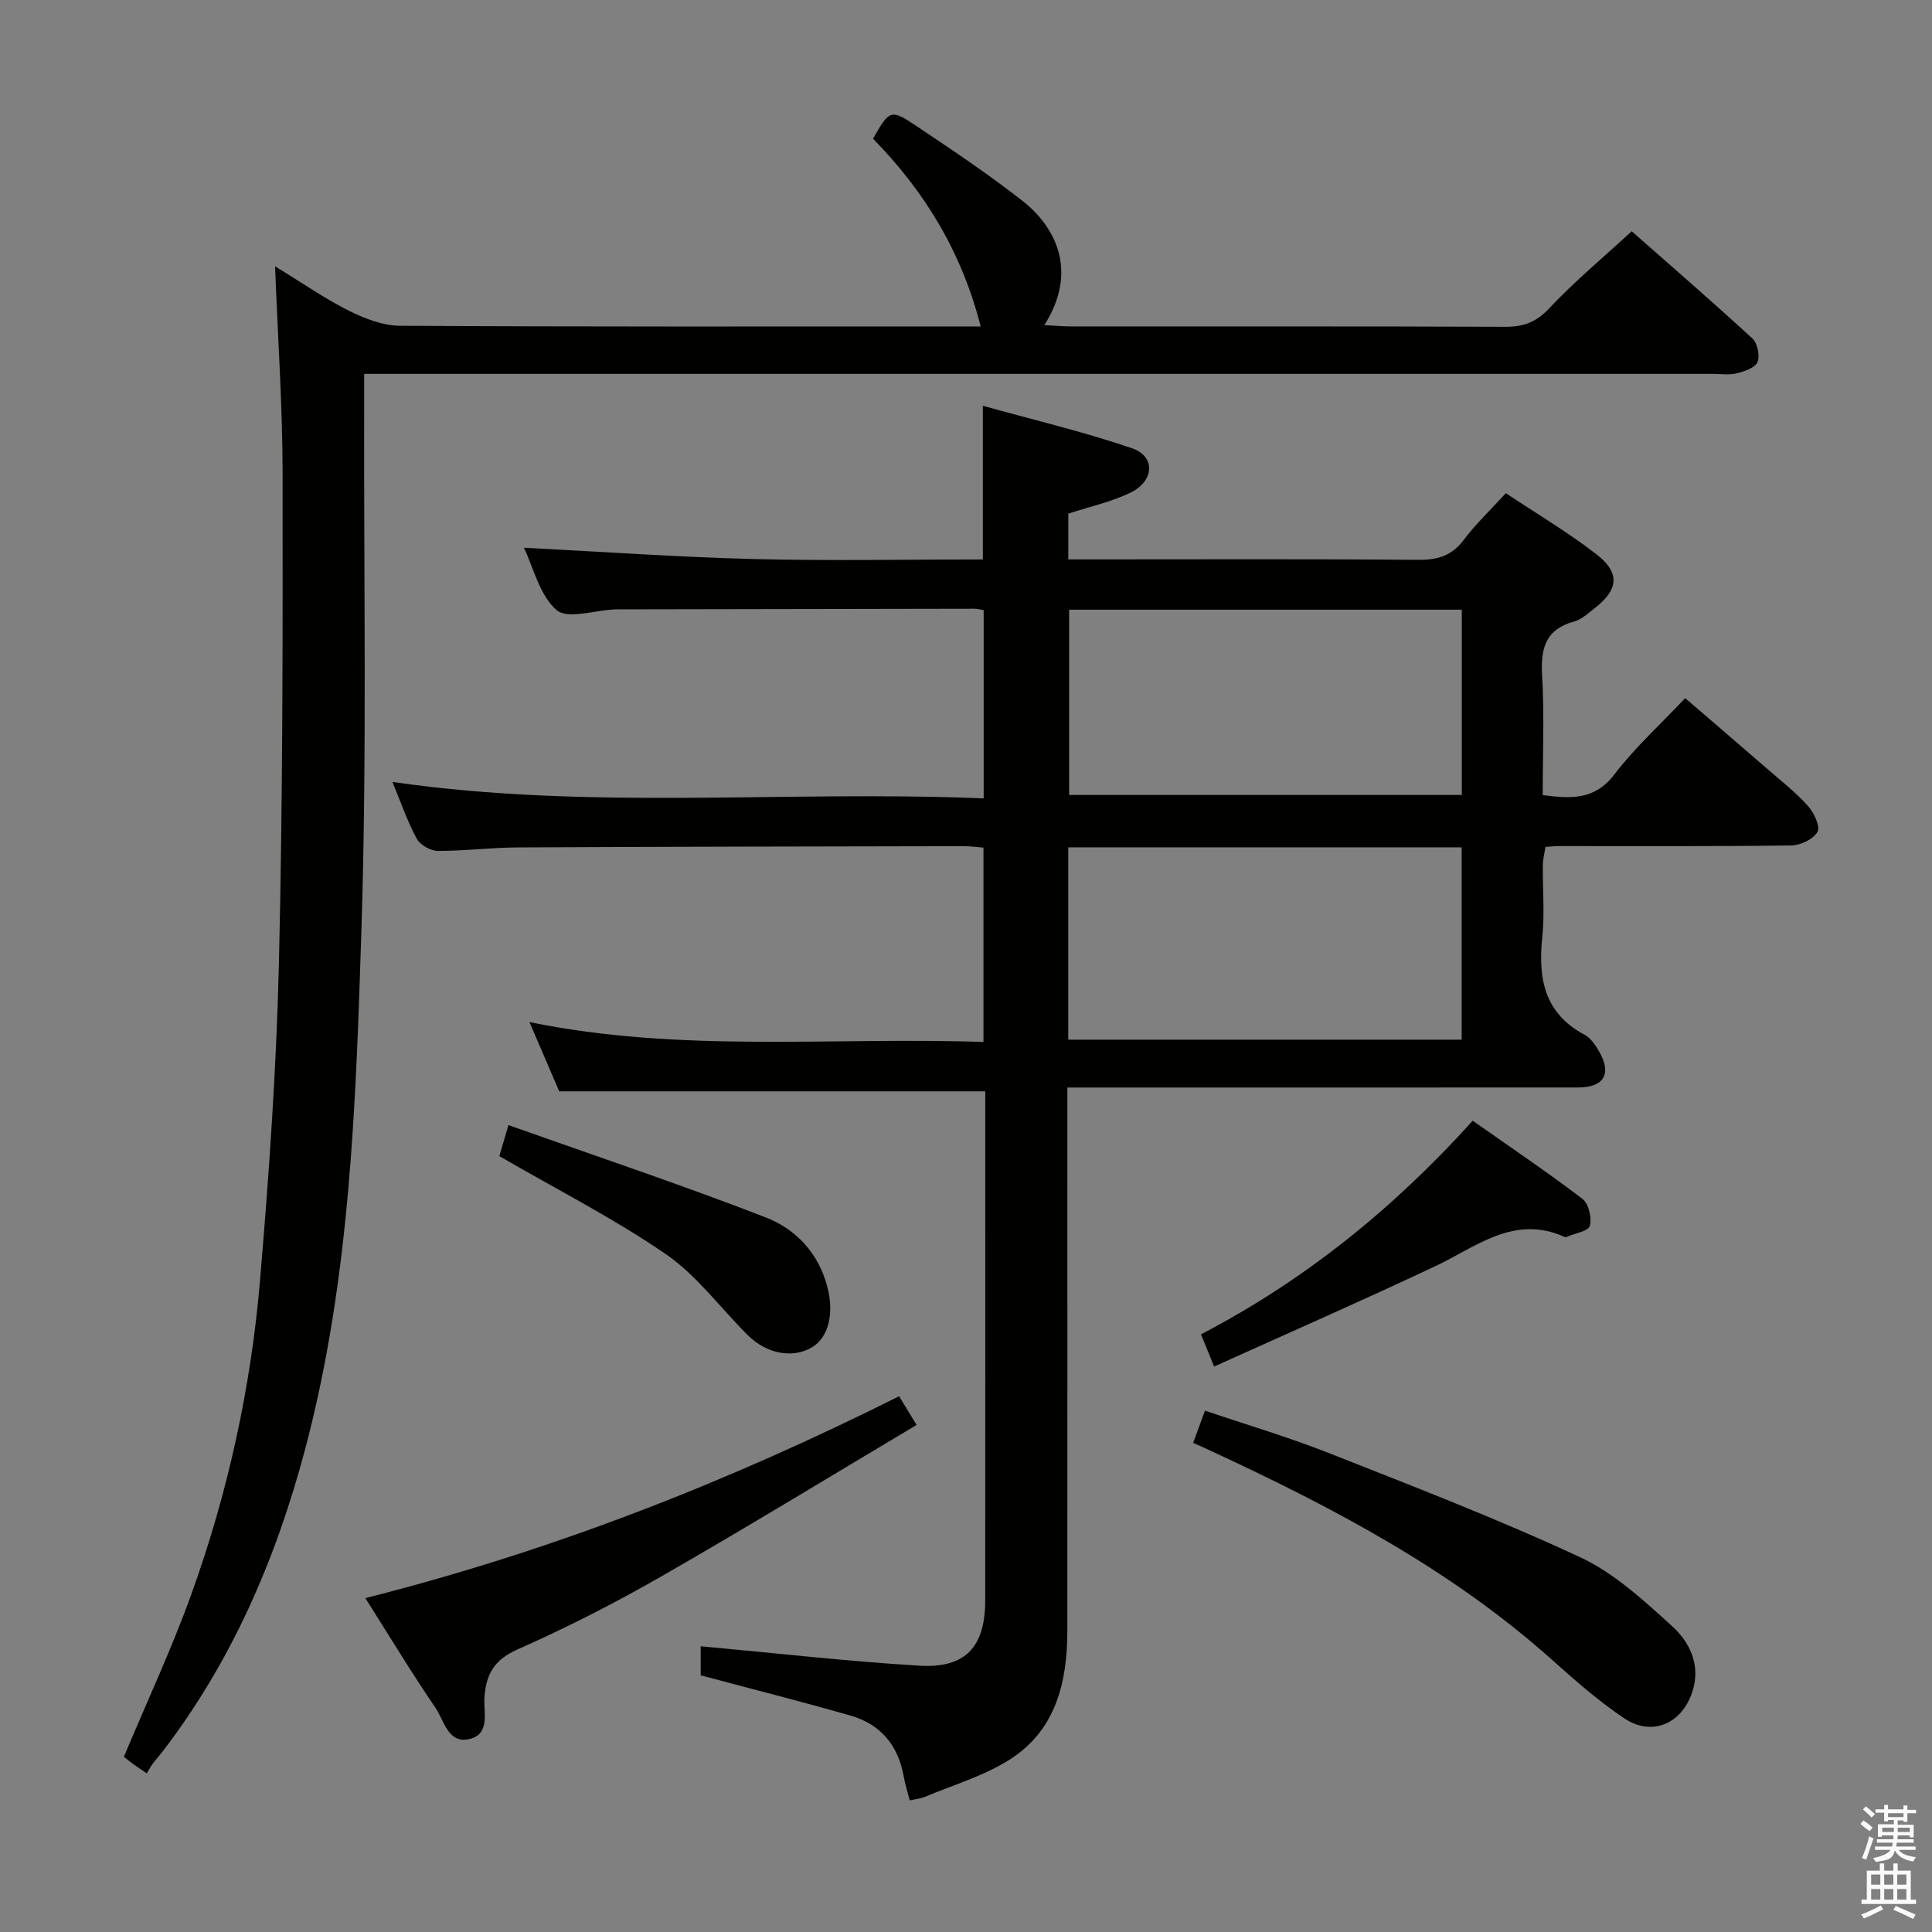 <svg enable-background="new 0 0 400 400" viewBox="0 0 400 400" xmlns="http://www.w3.org/2000/svg"><rect x="0" y="0" width="400" height="400" fill="#808080" stroke="none"/><path d="m385.2 377.6.6-.7c.6.4 1.3.9 1.9 1.5l-.6.7c-.8-.5-1.4-1-1.9-1.5zm.3 7.1c.6-1.4 1.1-2.9 1.5-4.5.3.1.6.3.9.4-.5 1.4-1 2.9-1.5 4.4zm.2-10.1.6-.6c.7.5 1.3 1.1 1.9 1.6l-.7.7c-.6-.6-1.2-1.2-1.8-1.7zm8.4-.8h.8v.9h1.8v.7h-1.8v1.8h-.8v-.3h-1.2v.9h3.3v2.6h-.8v-.4h-2.5c0 .3 0 .6-.1.8h3.4v.7h-3.5c0 .3-.1.6-.1.8h4v.7h-3.5c.7.9 1.9 1.3 3.6 1.5-.2.2-.4.5-.6.9-1.9-.3-3.2-1.1-3.8-2.3-.5 2.1-1.8 2-3.9 2.4-.2-.3-.4-.5-.6-.8 1.9-.4 3.1-.9 3.6-1.7h-3.2v-.7h3.5c.1-.2.1-.5.2-.8h-3.3v-.7h3.4c0-.2 0-.5 0-.8h-2.4v.3h-.8v-2.6h3.3v-.9h-1.2v.3h-.8v-1.8h-1.8v-.7h1.8v-.9h.8v.9h3.2zm-4.4 5.5h2.4c0-.3 0-.6 0-.9h-2.4zm1.2-3.1h3.2v-.8h-3.2zm4.4 2.2h-2.4v.9h2.5v-.9z" fill="#fafafb"/><path d="m389.2 385.8h.9v1.5h1.9v-1.5h.9v1.5h2.7v6h1.1v.9h-11.3v-.9h1.1v-6h2.7zm.2 8.7.5.8c-1.2.6-2.5 1.3-4 1.9-.2-.3-.3-.6-.6-.8 1.6-.6 3-1.3 4.1-1.9zm-2-4.3h1.9v-2.1h-1.9zm0 3.1h1.9v-2.2h-1.9zm2.7-3.1h1.9v-2.1h-1.9zm0 3.1h1.9v-2.2h-1.9zm2.4 1.3c1.4.6 2.7 1.2 4.1 1.8l-.5.9c-1.5-.7-2.8-1.4-4.1-1.9zm2.2-6.5h-1.9v2.1h1.9zm-1.9 5.2h1.9v-2.2h-1.9z" fill="#fafafb"/><g fill="#010100"><path d="m109.62 211.61c31.5 6.45 62.62 3.04 94 4.12 0-13.58 0-26.65 0-40.24-1.24-.09-2.66-.3-4.07-.3-30.83.06-61.65.1-92.48.26-5.48.03-10.96.75-16.44.72-1.5-.01-3.66-1.24-4.36-2.54-1.94-3.6-3.28-7.53-5.02-11.74 40.95 5.94 81.57 1.69 122.41 3.41 0-13.31 0-26.03 0-38.98-.68-.11-1.31-.29-1.93-.29-24.66.03-49.32.08-73.99.13-.17 0-.33 0-.5.01-4.12.18-9.77 2.1-12.02.13-3.54-3.1-4.78-8.81-6.75-12.9 15.88.81 31.66 1.93 47.45 2.34 15.79.4 31.6.09 47.57.09 0-10.45 0-20.49 0-31.82 10.42 2.91 20.82 5.36 30.89 8.8 4.9 1.67 4.63 6.8-.35 9.2-3.98 1.92-8.43 2.89-12.85 4.33v9.48h5.49c22.33 0 44.66-.1 66.99.09 4.01.03 6.93-.85 9.41-4.15s5.53-6.18 8.7-9.65c6.37 4.24 12.82 8.06 18.71 12.61 5.03 3.89 4.64 7.37-.41 11.28-1.31 1.02-2.65 2.26-4.18 2.68-6 1.65-6.94 5.67-6.61 11.26.48 8.11.12 16.27.12 24.67 5.91.79 10.79 1.05 14.87-4.31 4.21-5.52 9.45-10.26 14.63-15.76 5.67 4.89 11.31 9.71 16.92 14.58 2.89 2.51 5.93 4.89 8.48 7.72 1.25 1.39 2.61 4.24 1.99 5.38-.82 1.52-3.52 2.8-5.42 2.82-15.99.22-31.99.12-47.99.13-.83 0-1.65.09-2.91.17-.19 1.26-.52 2.5-.54 3.74-.06 5 .4 10.04-.12 14.99-.89 8.54.43 15.75 8.79 20.18 1.23.65 2.18 2.07 2.92 3.34 2.76 4.72 1.12 7.56-4.33 7.56-32.99.02-65.99.01-98.98.01-1.98 0-3.96 0-6.72 0v6.05c0 35.49.01 70.99-.01 106.48-.01 10.62-2.39 20.52-11.88 26.58-5.36 3.42-11.73 5.27-17.67 7.77-.9.38-1.94.45-3.09.71-.43-1.71-.96-3.42-1.28-5.17-1.17-6.34-4.83-10.62-10.95-12.38-10.16-2.91-20.41-5.5-31.04-8.34 0-1.72 0-4.14 0-6.02 15.21 1.39 30.2 3.11 45.23 4.02 9.62.59 13.67-3.89 13.68-13.52.02-33.83.01-67.66.01-101.48 0-1.32 0-2.64 0-3.91-29.34 0-58.38 0-88.21 0-1.68-3.9-3.74-8.71-6.16-14.34zm111.55-36.18v39.82h81.45c0-13.42 0-26.5 0-39.82-27.22 0-54.13 0-81.45 0zm.18-49.2v38.36h81.3c0-12.99 0-25.56 0-38.36-27.17 0-54.06 0-81.3 0z"/><path d="m56.95 55.14c5.67 3.46 10.3 6.69 15.3 9.2 3.27 1.63 7.06 3.09 10.63 3.11 37.99.22 75.97.14 113.96.14h6.2c-3.96-15.56-11.71-28.08-22.29-38.87 3.39-5.97 3.66-6.2 8.91-2.68 7.46 4.99 14.93 9.99 21.99 15.51 6.89 5.39 11.67 14.56 4.57 25.76 2.09.11 3.82.27 5.54.27 29.99.02 59.98-.04 89.97.08 3.76.01 6.37-.99 9.05-3.86 5.12-5.45 10.91-10.27 17.05-15.92 7.72 6.8 16.46 14.37 24.98 22.19 1.06.97 1.6 3.6 1.06 4.9-.5 1.19-2.72 1.93-4.32 2.33-1.57.39-3.31.11-4.98.11-90.63 0-181.27 0-271.9 0-2.14 0-4.28 0-7.27 0 0 2.32.01 4.24 0 6.16-.11 36.32.59 72.66-.57 108.94-1.16 36.15-2.31 72.45-11.72 107.77-6.01 22.54-15.1 43.61-29.37 62.25-.71.92-1.49 1.79-2.19 2.72-.4.53-.7 1.14-1.16 1.91-1.31-.9-2.11-1.41-2.87-1.97-.79-.58-1.54-1.21-1.87-1.47 4.86-11.62 9.94-22.45 13.97-33.66 7.57-21.02 12.34-42.78 14.22-65.02 1.85-21.85 3.39-43.77 3.91-65.69.8-33.77.79-67.57.76-101.35-.02-13.93-.98-27.86-1.56-42.86z"/><path d="m186.15 289.08c1.21 1.98 2.13 3.5 3.62 5.94-17.75 10.57-35.15 21.21-52.83 31.35-9.64 5.53-19.6 10.61-29.76 15.11-4.83 2.14-6.53 5.07-6.88 9.91-.22 3.07 1.24 7.56-3 8.63-4.53 1.15-5.33-3.78-7.13-6.42-4.94-7.24-9.48-14.76-14.53-22.73 38.55-9.73 74.91-23.97 110.51-41.79z"/><path d="m247.03 298.73c.85-2.33 1.53-4.19 2.45-6.67 8.67 2.94 17.36 5.5 25.75 8.82 17.43 6.88 34.94 13.63 51.91 21.52 7.05 3.28 13.16 8.93 19.02 14.25 3.65 3.31 6.01 8.01 4.25 13.53-2.14 6.68-8.34 9.45-14.13 5.58-5.36-3.58-10.25-7.92-15.08-12.23-20.84-18.6-45.21-31.41-70.3-43.05-1.19-.56-2.39-1.09-3.87-1.75z"/><path d="m251.37 282.93c-1.18-2.9-1.86-4.56-2.72-6.67 21.4-11.15 39.8-25.98 56.26-44.23 7.69 5.41 15.37 10.59 22.72 16.18 1.28.98 1.98 3.93 1.53 5.58-.31 1.12-3.1 1.56-4.79 2.29-.14.06-.35.05-.49-.01-10.43-4.66-18.17 2.05-26.7 6.07-14.98 7.07-30.16 13.72-45.81 20.79z"/><path d="m103.38 239.36c.28-.95.87-2.96 1.89-6.42 18.03 6.4 35.83 12.35 53.31 19.13 6.21 2.41 10.94 7.42 12.73 14.44 1.42 5.54.21 10.46-3.29 12.49-3.9 2.27-9.26 1.34-13.17-2.54-5.66-5.6-10.51-12.33-16.95-16.77-10.72-7.37-22.43-13.32-34.52-20.33z"/></g></svg>